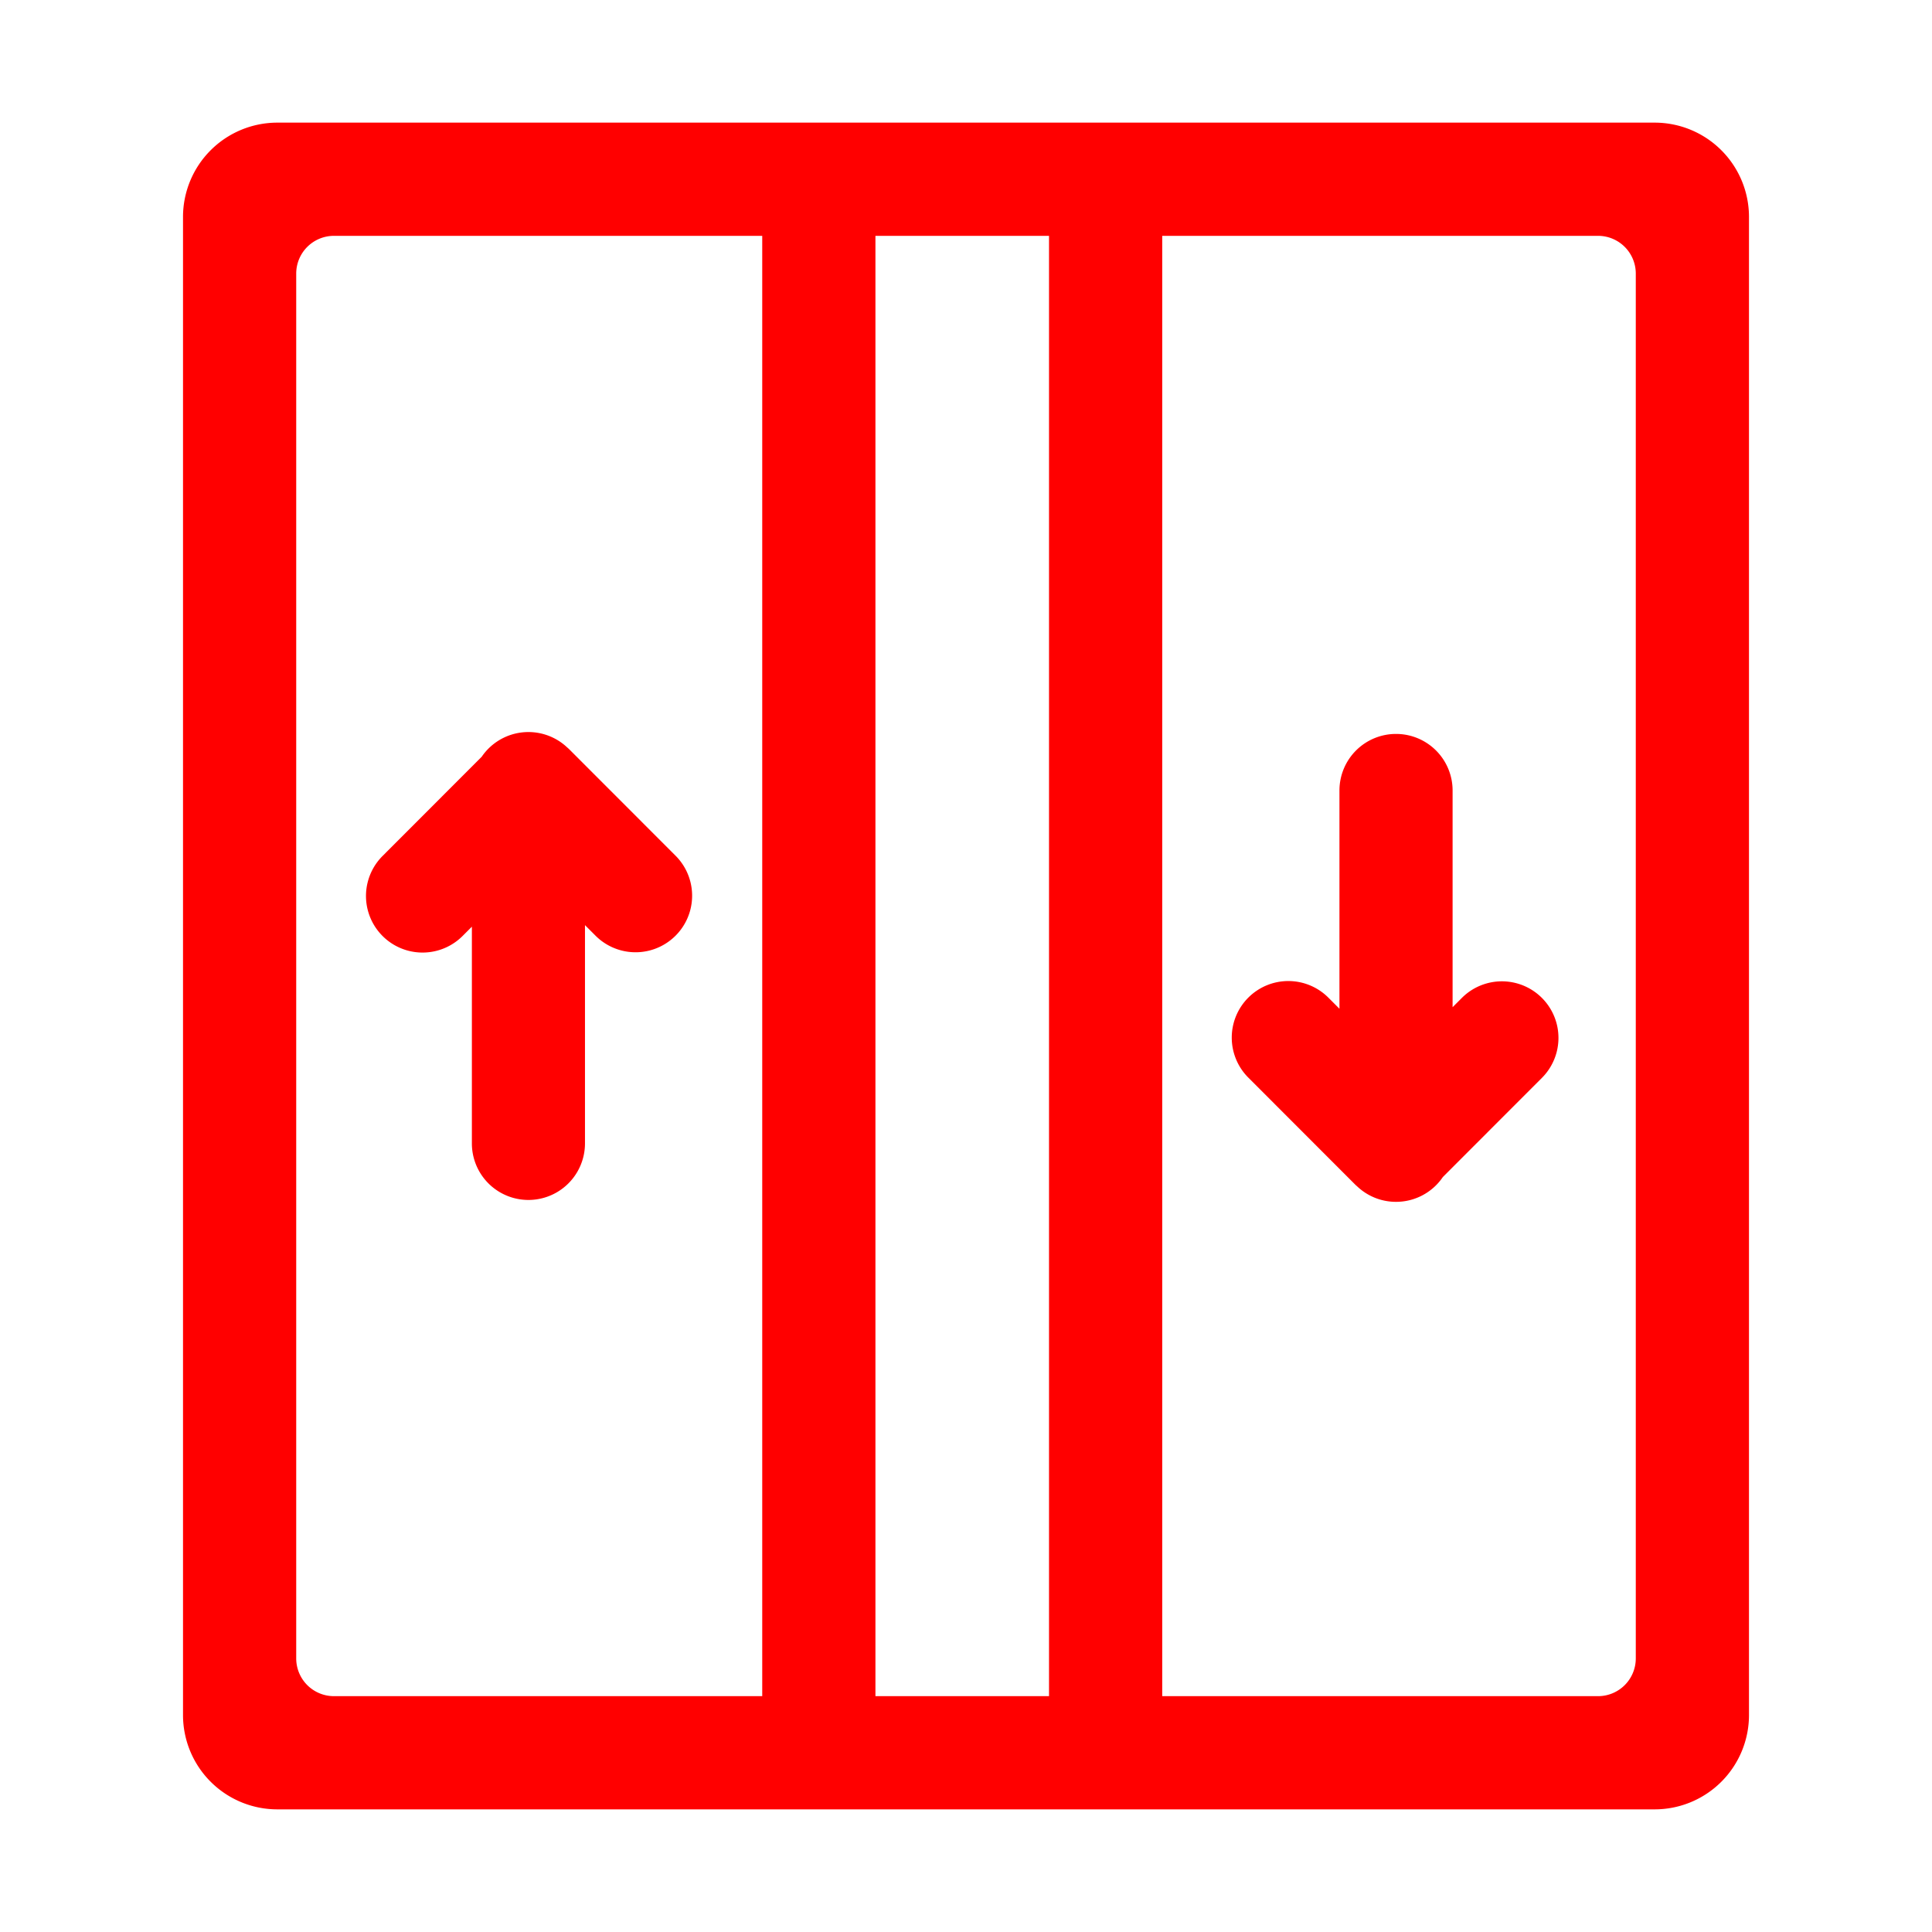 <?xml version="1.0" standalone="no"?><!DOCTYPE svg PUBLIC "-//W3C//DTD SVG 1.1//EN" "http://www.w3.org/Graphics/SVG/1.1/DTD/svg11.dtd"><svg t="1541482385576" class="icon" style="" viewBox="0 0 1024 1024" version="1.1" xmlns="http://www.w3.org/2000/svg" p-id="1581" xmlns:xlink="http://www.w3.org/1999/xlink" width="200" height="200"><defs><style type="text/css"></style></defs><path d="M877 959H147a50 50 0 0 1-50-50V115a50 50 0 0 1 50-50h730a50 50 0 0 1 50 50v794a50 50 0 0 1-50 50zM404 125H177a20 20 0 0 0-20 20v734a20 20 0 0 0 20 20h227V125z m152 0h-92v774h92V125z m311 20a20 20 0 0 0-20-20H616v774h231a20 20 0 0 0 20-20V145zM764.735 623.859A29.94 29.94 0 0 1 739.933 637h-0.023a29.845 29.845 0 0 1-19.231-6.988c-0.126-0.1-0.244-0.215-0.369-0.319q-0.5-0.438-0.989-0.895c-0.333-0.3-0.68-0.585-1-0.907L661.8 571.322a29.986 29.986 0 1 1 42.389-42.422l5.748 5.753v-115.68A29.973 29.973 0 0 1 739.91 389h0.023a29.973 29.973 0 0 1 29.973 29.973V533.83l4.93-4.934a29.986 29.986 0 0 1 42.388 42.426zM255.306 401.1a29.969 29.969 0 0 1 43.942-6.166c0.235 0.19 0.459 0.4 0.69 0.6q0.266 0.236 0.525 0.475c0.408 0.366 0.827 0.71 1.218 1.1l56.519 56.569a29.986 29.986 0 0 1-42.389 42.422l-5.76-5.764v115.691a29.973 29.973 0 0 1-59.946 0V491.158l-4.941 4.946a29.986 29.986 0 0 1-42.388-42.426z" fill="red" p-id="1582"></path></svg>